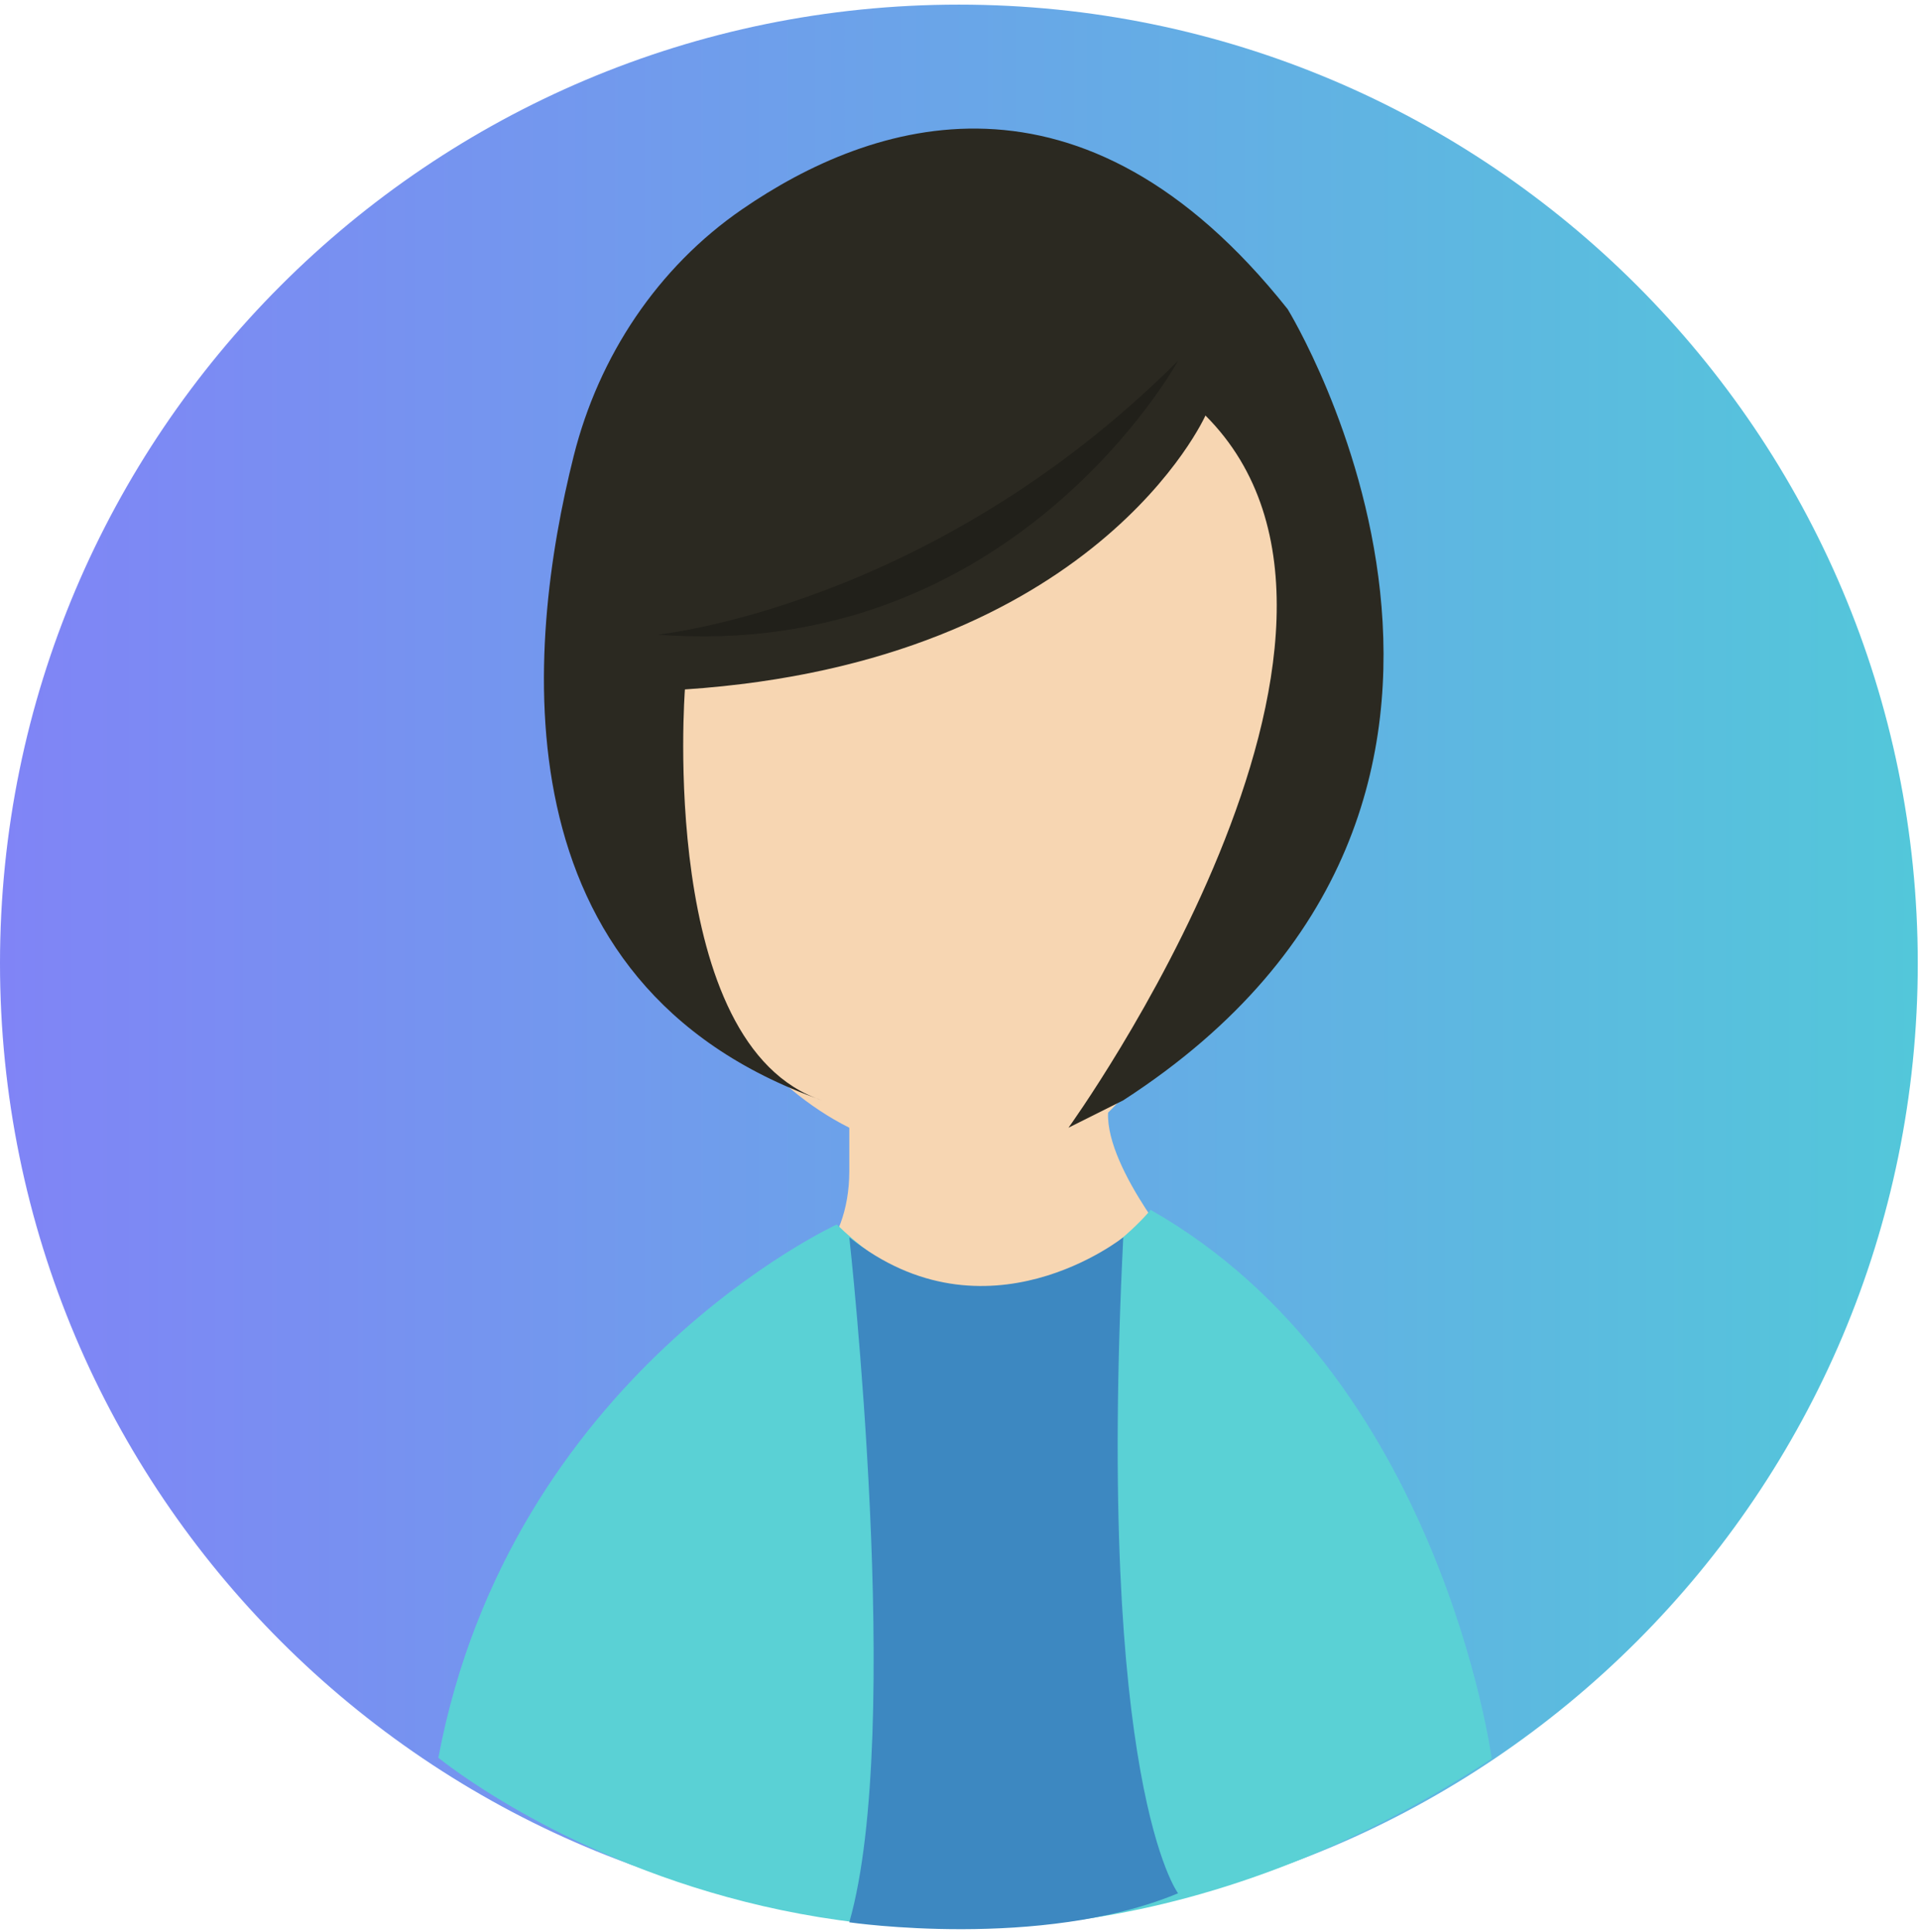 <svg width="308" height="310" viewBox="0 0 308 310" fill="none" xmlns="http://www.w3.org/2000/svg">
<path d="M153.821 308.384C238.774 308.384 307.642 239.516 307.642 154.563C307.642 69.61 238.774 0.742 153.821 0.742C68.868 0.742 0 69.61 0 154.563C0 239.516 68.868 308.384 153.821 308.384Z" fill="url(#paint0_linear)"/>
<path d="M136.242 179.069C136.242 179.069 136.242 183.464 136.242 187.859C136.242 201.044 127.452 205.439 127.452 205.439L158.216 209.834L188.98 201.044C188.98 201.044 175.795 185.327 177.993 176.872C180.204 168.365 136.242 179.069 136.242 179.069Z" fill="#F7D6B2"/>
<path d="M98.885 128.528C98.885 128.528 109.872 167.748 136.242 180.932C136.242 180.932 171.401 220.486 206.56 128.193C206.56 128.193 210.955 84.244 202.165 79.849C202.165 79.849 210.955 34.037 158.216 29.642C158.216 29.642 109.872 25.247 92.293 95.565C92.293 95.566 109.872 73.592 98.885 128.528Z" fill="#F7D6B2"/>
<path d="M134.238 196.456C134.238 196.456 81.934 220.486 70.319 282.015C70.319 282.015 145.032 343.544 239.297 282.157C239.297 282.157 231.046 220.487 184.586 194.117C184.586 194.117 161.34 222.826 134.238 196.456Z" fill="#5AD1D5"/>
<path d="M180.191 176.536L171.401 180.932C171.401 180.932 228.535 101.824 193.375 66.665C193.375 66.665 228.534 66.665 193.375 66.665C193.375 66.665 175.795 106.219 109.872 110.614C109.872 110.614 105.477 167.747 131.846 176.536C79.19 157.952 84.383 103.604 92.038 73.132C96.051 57.157 105.479 42.919 119.047 33.581C139.777 19.312 173.597 8.074 206.559 49.596C206.56 49.596 254.904 128.192 180.191 176.536Z" fill="#2B2921"/>
<path d="M136.242 198.512C136.242 198.512 145.032 277.644 136.242 308.417C136.242 308.417 167.006 312.913 188.981 303.761C188.981 303.761 175.796 286.436 180.191 198.512C180.191 198.512 158.216 216.097 136.242 198.512Z" fill="#3D88C1"/>
<path d="M188.981 57.874C188.981 57.874 162.612 106.219 105.478 101.824C105.478 101.824 149.427 97.428 188.981 57.874Z" fill="#21201A"/>
<defs>
<linearGradient id="paint0_linear" x1="0" y1="154.562" x2="307.643" y2="154.562" gradientUnits="userSpaceOnUse">
<stop stop-color="#8084F6"/>
<stop offset="1" stop-color="#53C7DA"/>
</linearGradient>
</defs>
</svg>
